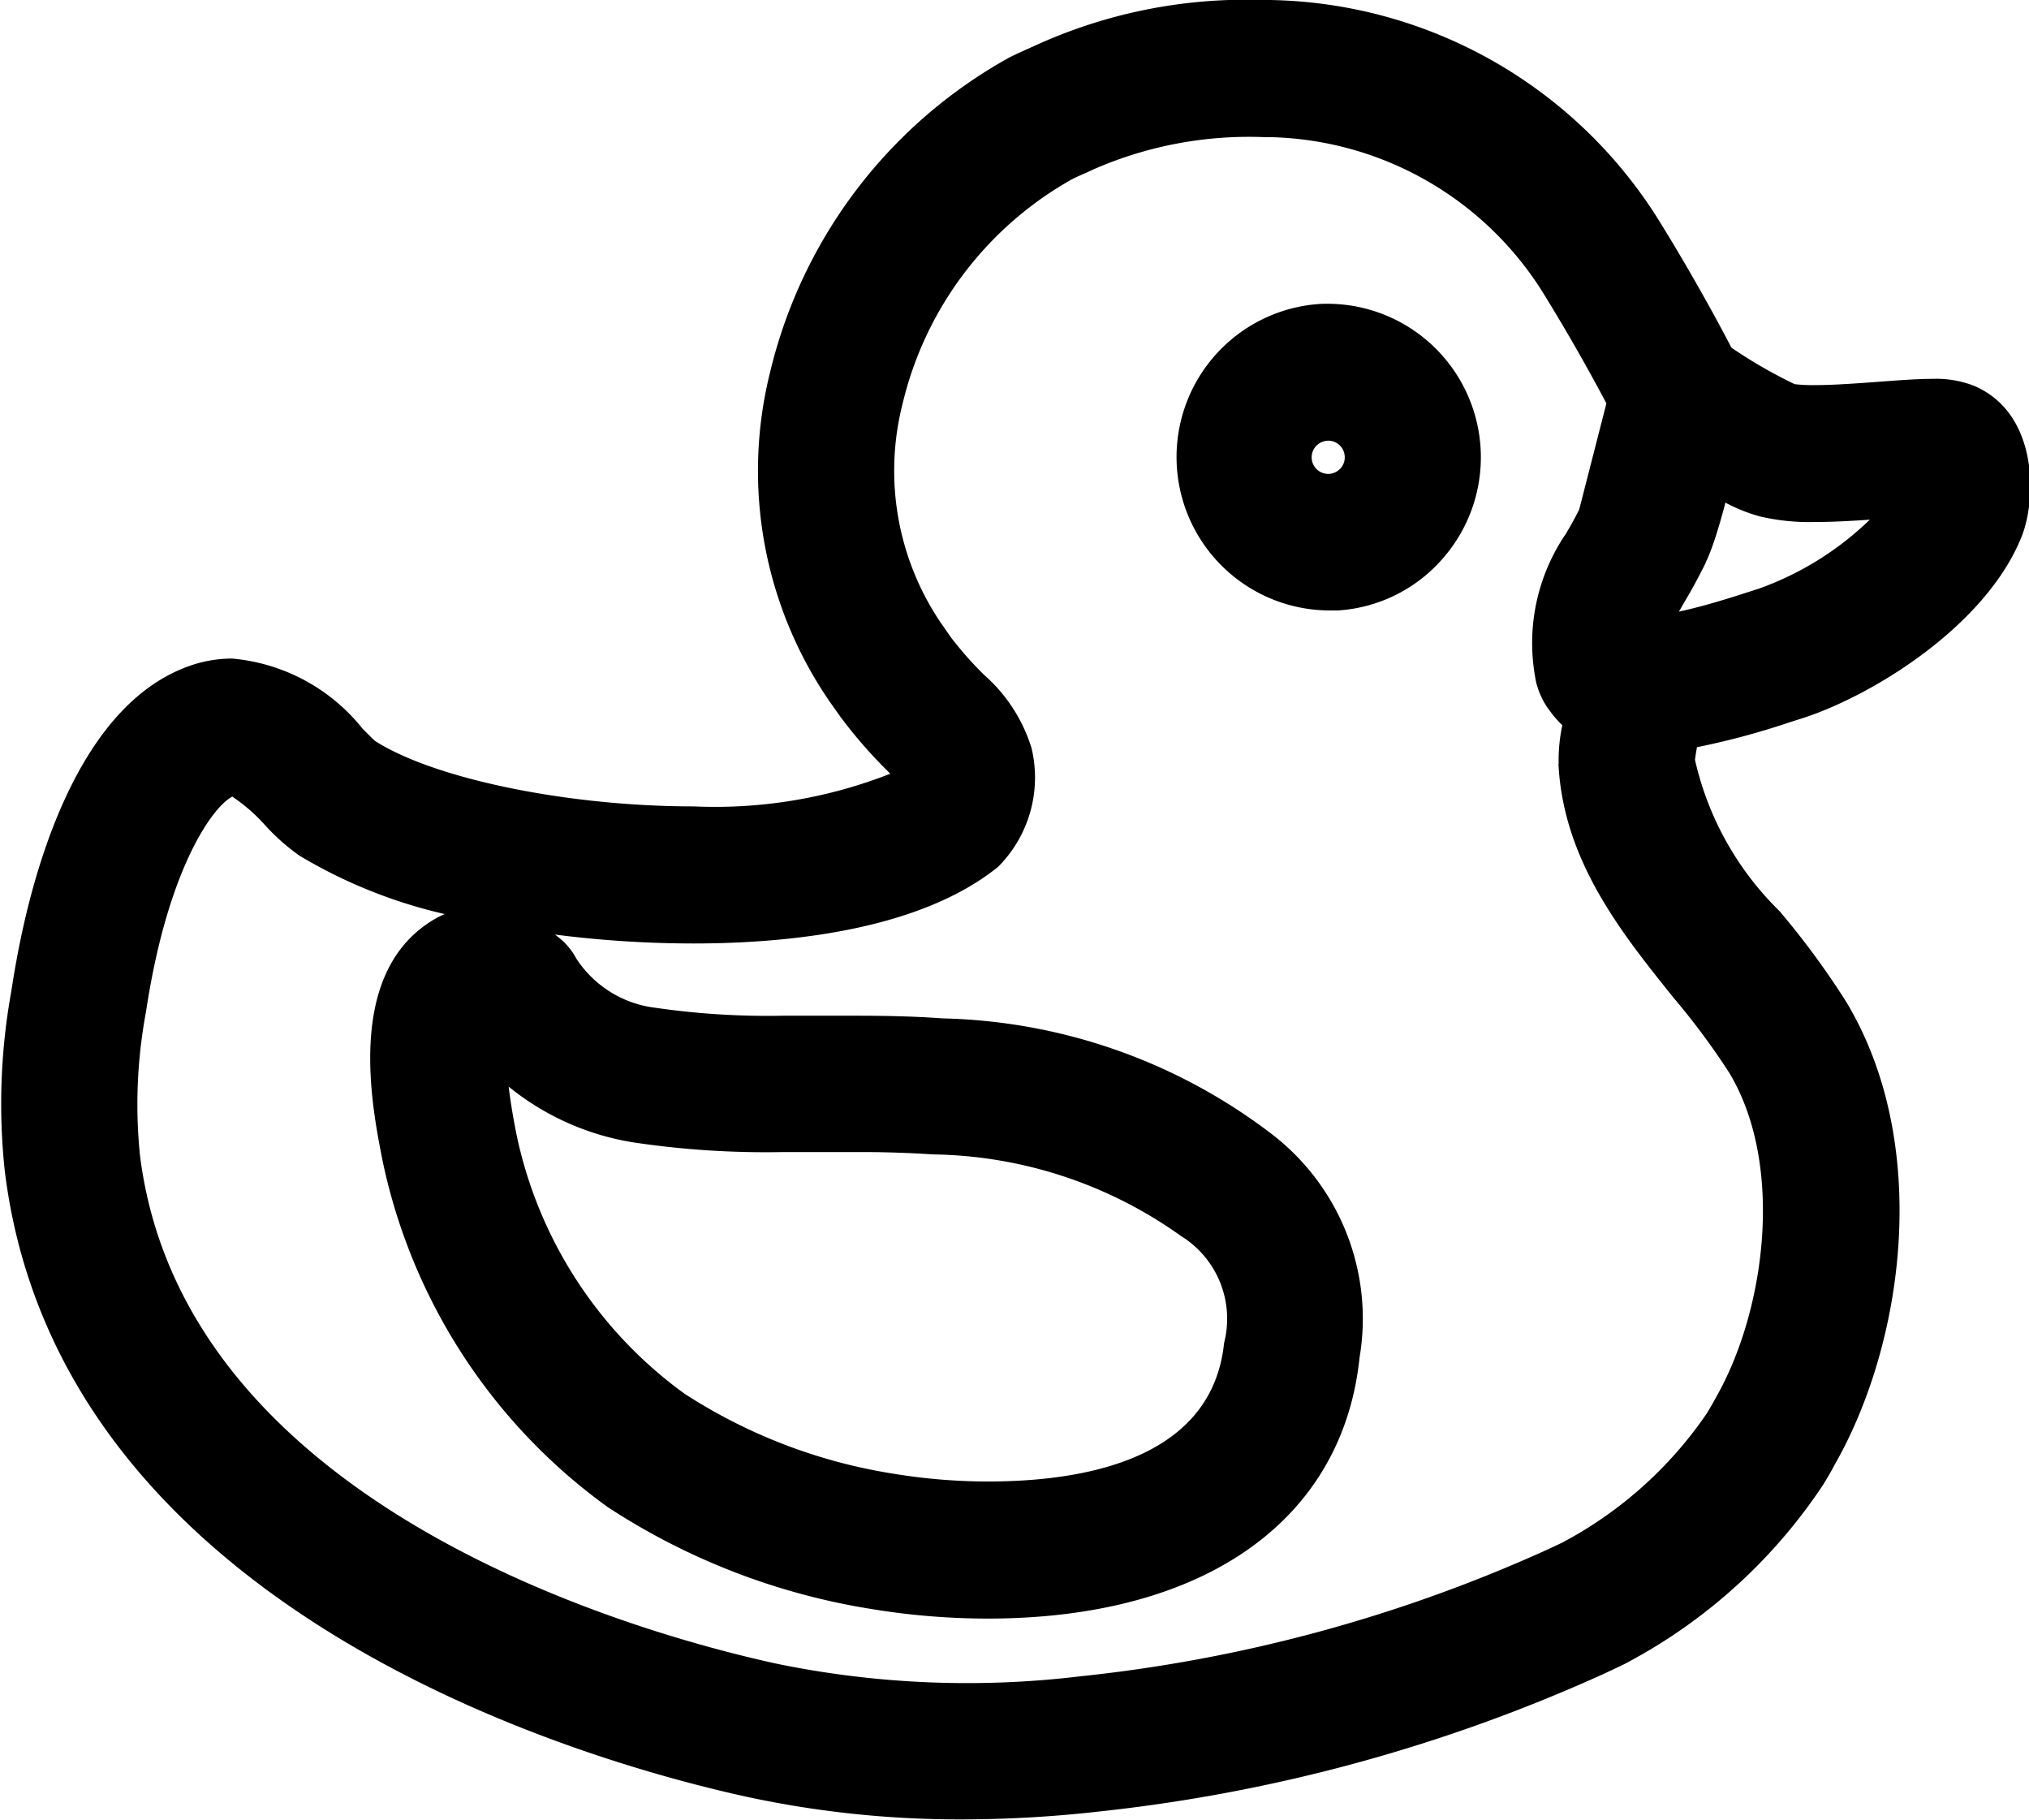 <svg xmlns="http://www.w3.org/2000/svg" width="41.719" height="37.406" viewBox="0 0 41.719 37.406" class="svg-icon menu_icon9 menu_icon">
    <path d="M41.569 11.027c-.738 1.856-3.128 3.318-4.589 3.763l-.188.06a15.691 15.691 0 0 1-1.9.51 5.012 5.012 0 0 0-.041.258 6.287 6.287 0 0 0 1.738 3.111 16.7 16.7 0 0 1 1.369 1.861c1.753 2.907 1.21 6.988-.233 9.517-.061.117-.15.271-.244.423a11.074 11.074 0 0 1-4 3.635c-.029.017-.06.033-.091.048a23.13 23.13 0 0 1-.486.229 33.9 33.9 0 0 1-10.386 2.806 25.143 25.143 0 0 1-2.722.153 20.758 20.758 0 0 1-4.441-.464c-3.3-.723-14.143-3.789-15.257-12.868a12.976 12.976 0 0 1 .136-3.7c.03-.2.063-.4.1-.6.346-1.911 1.265-5.241 3.527-6.067a2.632 2.632 0 0 1 .912-.164 3.865 3.865 0 0 1 2.683 1.443c.076.077.2.2.251.248 1.219.782 3.969 1.348 6.555 1.348a9.863 9.863 0 0 0 4.042-.671l-.07-.073a9.749 9.749 0 0 1-.947-1.089l-.213-.3a8.367 8.367 0 0 1-1.238-6.8 10.072 10.072 0 0 1 4.921-6.464l.037-.019c.166-.08.314-.146.463-.212a10.426 10.426 0 0 1 4.7-.949h.147a9.613 9.613 0 0 1 8.048 4.6 41.555 41.555 0 0 1 1.449 2.547 9.853 9.853 0 0 0 1.3.75 3.16 3.16 0 0 0 .408.02c.4 0 .9-.038 1.345-.071.422-.031.786-.058 1.082-.058a2.149 2.149 0 0 1 .85.142c1.325.56 1.292 2.32.983 3.097zm-9.521 4.676a3.407 3.407 0 0 1 .076-.795 1.93 1.93 0 0 1-.211-.233l-.006-.007-.1-.136a2.183 2.183 0 0 1-.078-.132 1.751 1.751 0 0 1-.077-.165 1.437 1.437 0 0 1-.041-.121c0-.012-.009-.024-.012-.036a1.281 1.281 0 0 1-.034-.161 3.981 3.981 0 0 1 .633-2.946c.051-.087.1-.172.148-.258l.047-.088c.026-.048.052-.1.077-.15l.038-.146.522-2.037a39.568 39.568 0 0 0-1.257-2.199 6.793 6.793 0 0 0-5.665-3.274h-.113a7.972 7.972 0 0 0-3.514.664l-.1.047c-.123.055-.231.1-.336.153a7.2 7.2 0 0 0-3.486 4.614 5.577 5.577 0 0 0 .805 4.535l.19.272a7.278 7.278 0 0 0 .677.766 3.3 3.3 0 0 1 .979 1.509 2.6 2.6 0 0 1-.686 2.439c-1.606 1.3-4.294 1.577-6.266 1.577a22.44 22.44 0 0 1-2.845-.183c.051.041.1.079.152.125a1.4 1.4 0 0 1 .286.37 2.263 2.263 0 0 0 1.628 1.01 15.994 15.994 0 0 0 2.617.163h1.463c.5 0 1.162.006 1.824.055a11.561 11.561 0 0 1 6.692 2.322 4.784 4.784 0 0 1 1.88 4.645c-.348 3.363-3.206 5.371-7.648 5.371a14.731 14.731 0 0 1-2.359-.192 13.875 13.875 0 0 1-5.445-2.095 11.753 11.753 0 0 1-4.636-7.121c-.231-1.167-.771-3.9 1.076-4.975a2.078 2.078 0 0 1 .2-.1 10.254 10.254 0 0 1-2.985-1.2 4.3 4.3 0 0 1-.705-.624 3.557 3.557 0 0 0-.677-.59c-.377.192-1.223 1.335-1.689 3.911-.032.172-.06.345-.086.517a10.333 10.333 0 0 0-.125 2.928c.889 7.244 10.232 9.842 13.075 10.465a19.433 19.433 0 0 0 6.259.263 31.116 31.116 0 0 0 9.531-2.571c.131-.06.261-.12.387-.181a8.3 8.3 0 0 0 2.971-2.66c.059-.1.116-.193.168-.293l.014-.025c1.028-1.8 1.411-4.791.275-6.676a14.651 14.651 0 0 0-1.147-1.545c-1.06-1.322-2.265-2.812-2.365-4.806zm-21.589 6.635c.031.262.081.583.159.973a8.8 8.8 0 0 0 3.456 5.339 11.051 11.051 0 0 0 4.329 1.65 11.974 11.974 0 0 0 1.906.155c2.083 0 4.617-.5 4.86-2.848a2 2 0 0 0-.888-2.2 8.984 8.984 0 0 0-5.1-1.676 22.634 22.634 0 0 0-1.618-.048H16.1a18.408 18.408 0 0 1-3.084-.2 5.418 5.418 0 0 1-2.557-1.145zm26.855-11.607a4.475 4.475 0 0 1-1.12-.113 3.392 3.392 0 0 1-.722-.288v.022c-.025.1-.05.188-.076.279l-.032.113-.075.247-.029.088a7.336 7.336 0 0 1-.055.16l-.028.075a3.123 3.123 0 0 1-.078.191l-.012.024-.01.02-.007.015a.036.036 0 0 0 0 .009 3.942 3.942 0 0 1-.1.195l-.021.044-.049.092-.066.124c-.075.136-.146.258-.21.366l-.087.151a.254.254 0 0 0-.016.028c.528-.113 1.111-.3 1.418-.4l.234-.075a6.353 6.353 0 0 0 2.273-1.415c-.38.026-.771.048-1.132.048zm-9.818 1.818h-.187a3.154 3.154 0 0 1-.185-6.3 3.156 3.156 0 0 1 2.531 5.244 3.115 3.115 0 0 1-2.159 1.057zm-.184-3.49a.352.352 0 0 0-.256.115.341.341 0 0 0 .252.568.345.345 0 0 0 .256-.115.333.333 0 0 0 .085-.247.339.339 0 0 0-.337-.321z"/>
</svg>
